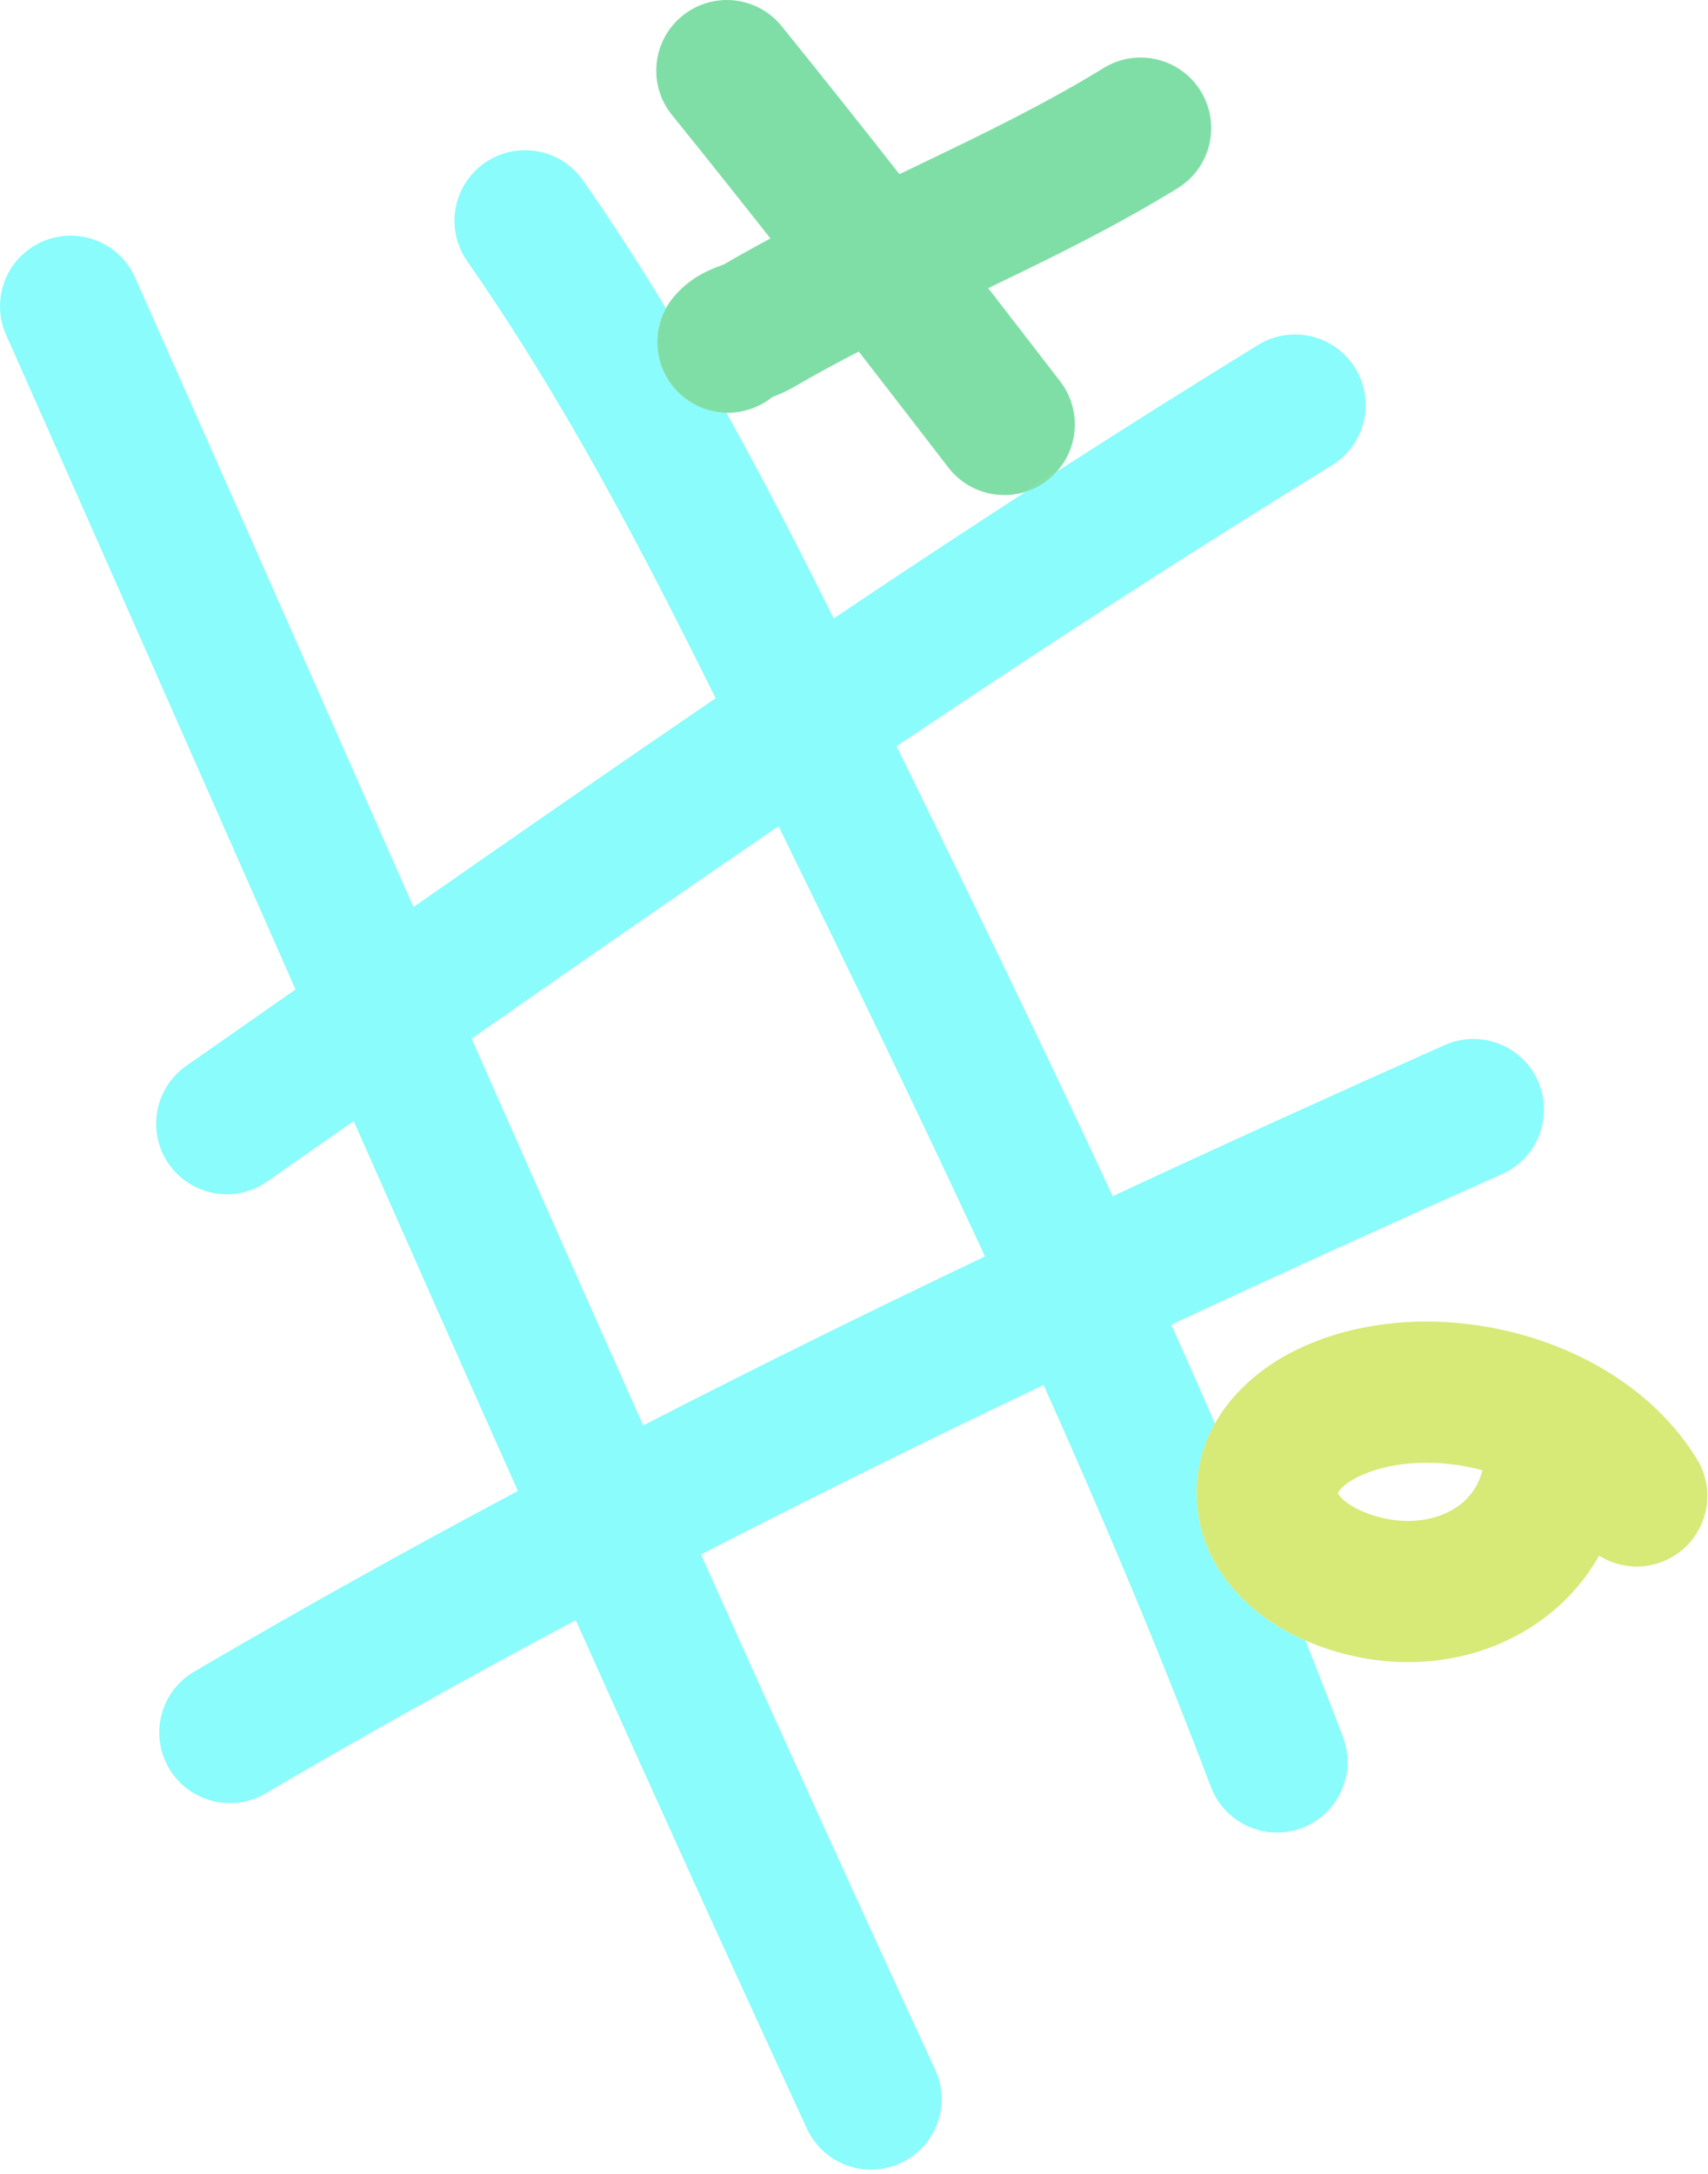 <svg width="363" height="462" viewBox="0 0 363 462" fill="none" xmlns="http://www.w3.org/2000/svg">
<g clip-path="url(#clip0_156_58)">
<path fill-rule="evenodd" clip-rule="evenodd" d="M326.83 229.7C323.46 222.13 314.59 218.74 307.03 222.11C283.45 232.63 259.91 243.3 236.47 254.23C221.52 221.97 205.98 190.1 190.55 158.59C220.95 138.16 251.66 118.17 283.09 98.87C290.14 94.53 292.35 85.3 288.02 78.24C283.68 71.18 274.44 68.97 267.38 73.31C252.97 82.16 238.74 91.15 224.6 100.23C224.58 100.24 224.58 100.24 224.57 100.25C223.98 100.91 223.31 101.53 222.58 102.09C221.16 103.18 219.62 103.98 218.01 104.49C218.01 104.49 218.01 104.5 218 104.5C204.29 113.37 190.7 122.36 177.18 131.44C169.88 116.78 162.39 102.15 154.38 87.72C151.08 87.65 147.78 86.5 145.06 84.21C139.49 79.54 138.17 71.68 141.53 65.53V65.52C135.96 56.32 130.11 47.25 123.9 38.35C119.16 31.55 109.81 29.88 103.01 34.62C96.22 39.36 94.55 48.71 99.29 55.51C119.55 84.56 135.92 115.74 152.1 148.39C130.58 163.05 109.21 177.88 87.87 192.77C84.54 185.22 81.2 177.66 77.87 170.1C61.53 133.07 45.18 96.01 28.71 58.99C25.35 51.42 16.48 48.02 8.91 51.38C1.34 54.75 -2.06 63.61 1.3 71.18C17.69 108.03 33.99 144.98 50.31 181.96C54.47 191.4 58.64 200.84 62.81 210.28C61.7 211.05 60.6 211.83 59.49 212.6C52.86 217.24 46.23 221.88 39.6 226.51C32.81 231.26 31.15 240.61 35.89 247.4C40.63 254.19 49.99 255.85 56.78 251.1C62.92 246.81 69.05 242.53 75.17 238.25C86.76 264.48 98.38 290.69 110.07 316.87C86.89 329.2 63.93 341.96 41.26 355.27C34.11 359.46 31.72 368.65 35.92 375.8C40.11 382.94 49.3 385.33 56.44 381.14C78.13 368.41 100.13 356.16 122.36 344.32C138.57 380.46 154.92 416.51 171.5 452.39C174.97 459.91 183.89 463.19 191.41 459.71C198.93 456.24 202.21 447.33 198.73 439.81C181.93 403.47 165.38 366.97 148.97 330.37C173.01 317.98 197.3 306 221.79 294.33C234.46 322.58 246.46 351.04 257.36 379.78C260.3 387.52 268.97 391.42 276.71 388.48C284.45 385.54 288.35 376.88 285.41 369.14C282.81 362.29 280.15 355.46 277.44 348.64C264.62 343.05 254.63 332.18 254.32 317.96C254.2 312.28 255.63 307.09 258.2 302.53V302.52C255.15 295.5 252.06 288.51 248.93 281.53C272.24 270.66 295.7 260.02 319.25 249.51C326.81 246.13 330.21 237.26 326.83 229.7ZM136.7 302.94C124.49 275.59 112.35 248.18 100.23 220.74C121.98 205.54 143.68 190.46 165.46 175.58C180.33 205.95 195.14 236.39 209.34 267.02C184.96 278.64 160.73 290.58 136.7 302.94Z" fill="#89FCFB"/>
<path fill-rule="evenodd" clip-rule="evenodd" d="M224.57 100.25C223.98 100.91 223.31 101.53 222.58 102.09C221.16 103.18 219.62 103.98 218.01 104.49C220.19 103.07 222.38 101.66 224.57 100.25Z" fill="#89FCFB"/>
<path fill-rule="evenodd" clip-rule="evenodd" d="M360.63 310.07C352.01 296.05 337.35 287.37 322.71 283.46C308.06 279.53 291.34 279.8 277.16 286.11C269.13 289.68 262.26 295.33 258.2 302.52V302.53C255.63 307.09 254.2 312.28 254.32 317.96C254.63 332.18 264.62 343.05 277.44 348.64C277.69 348.75 277.94 348.86 278.19 348.96C293.84 355.5 311.39 354.55 324.99 346.06C331.2 342.19 336.28 336.94 339.85 330.61C344.53 333.57 350.68 333.8 355.72 330.7C362.77 326.36 364.97 317.12 360.63 310.07ZM309.12 320.61C304.54 323.47 297.31 324.44 289.74 321.28C286.83 320.06 285.39 318.75 284.77 317.99C284.51 317.66 284.39 317.43 284.34 317.31C284.38 317.21 284.47 317.03 284.66 316.78C285.18 316.09 286.5 314.79 289.35 313.52C296.1 310.52 305.59 309.93 314.95 312.44C315 312.45 315.04 312.46 315.08 312.47C314.05 316.41 311.74 318.97 309.12 320.61Z" fill="#D7E977"/>
<path fill-rule="evenodd" clip-rule="evenodd" d="M250.28 40C237.11 48.11 223.28 54.87 210.02 61.24C215.14 67.84 220.23 74.45 225.32 81.06C229.8 86.88 229.34 94.96 224.6 100.23C224.58 100.24 224.58 100.24 224.57 100.25C222.38 101.66 220.19 103.07 218.01 104.49C218.01 104.49 218.01 104.5 218 104.5C212.15 106.37 205.5 104.5 201.54 99.35C195.2 91.11 188.86 82.89 182.51 74.71C177.82 77.13 173.22 79.63 168.7 82.26C167.19 83.14 165.82 83.72 164.85 84.1C164.6 84.2 164.35 84.3 164.14 84.38C161.33 86.65 157.86 87.78 154.38 87.72C151.08 87.65 147.78 86.5 145.06 84.21C139.49 79.54 138.17 71.68 141.53 65.53V65.52C142 64.67 142.55 63.85 143.2 63.08C146.47 59.18 150.32 57.55 152.19 56.82C152.6 56.66 153 56.51 153.25 56.42L153.31 56.39C153.58 56.3 153.72 56.25 153.83 56.2C157.1 54.29 160.41 52.46 163.73 50.68C156.81 41.89 149.84 33.14 142.81 24.43C137.6 17.99 138.6 8.54 145.05 3.34C151.49 -1.87 160.94 -0.87 166.14 5.58C174.57 16.01 182.9 26.49 191.15 37.01C191.7 36.75 192.26 36.48 192.81 36.22C193.7 35.79 194.59 35.37 195.47 34.94C209.31 28.31 222.37 21.94 234.56 14.45C241.61 10.11 250.85 12.31 255.19 19.37C259.53 26.42 257.33 35.66 250.28 40Z" fill="#7FDEA6"/>
<path fill-rule="evenodd" clip-rule="evenodd" d="M224.57 100.25C223.98 100.91 223.31 101.53 222.58 102.09C221.16 103.18 219.62 103.98 218.01 104.49C220.19 103.07 222.38 101.66 224.57 100.25Z" fill="#7FDEA6"/>
</g>
<defs>
<clipPath id="clip0_156_58">
<rect width="362.85" height="461.1" fill="white"/>
</clipPath>
</defs>
</svg>
